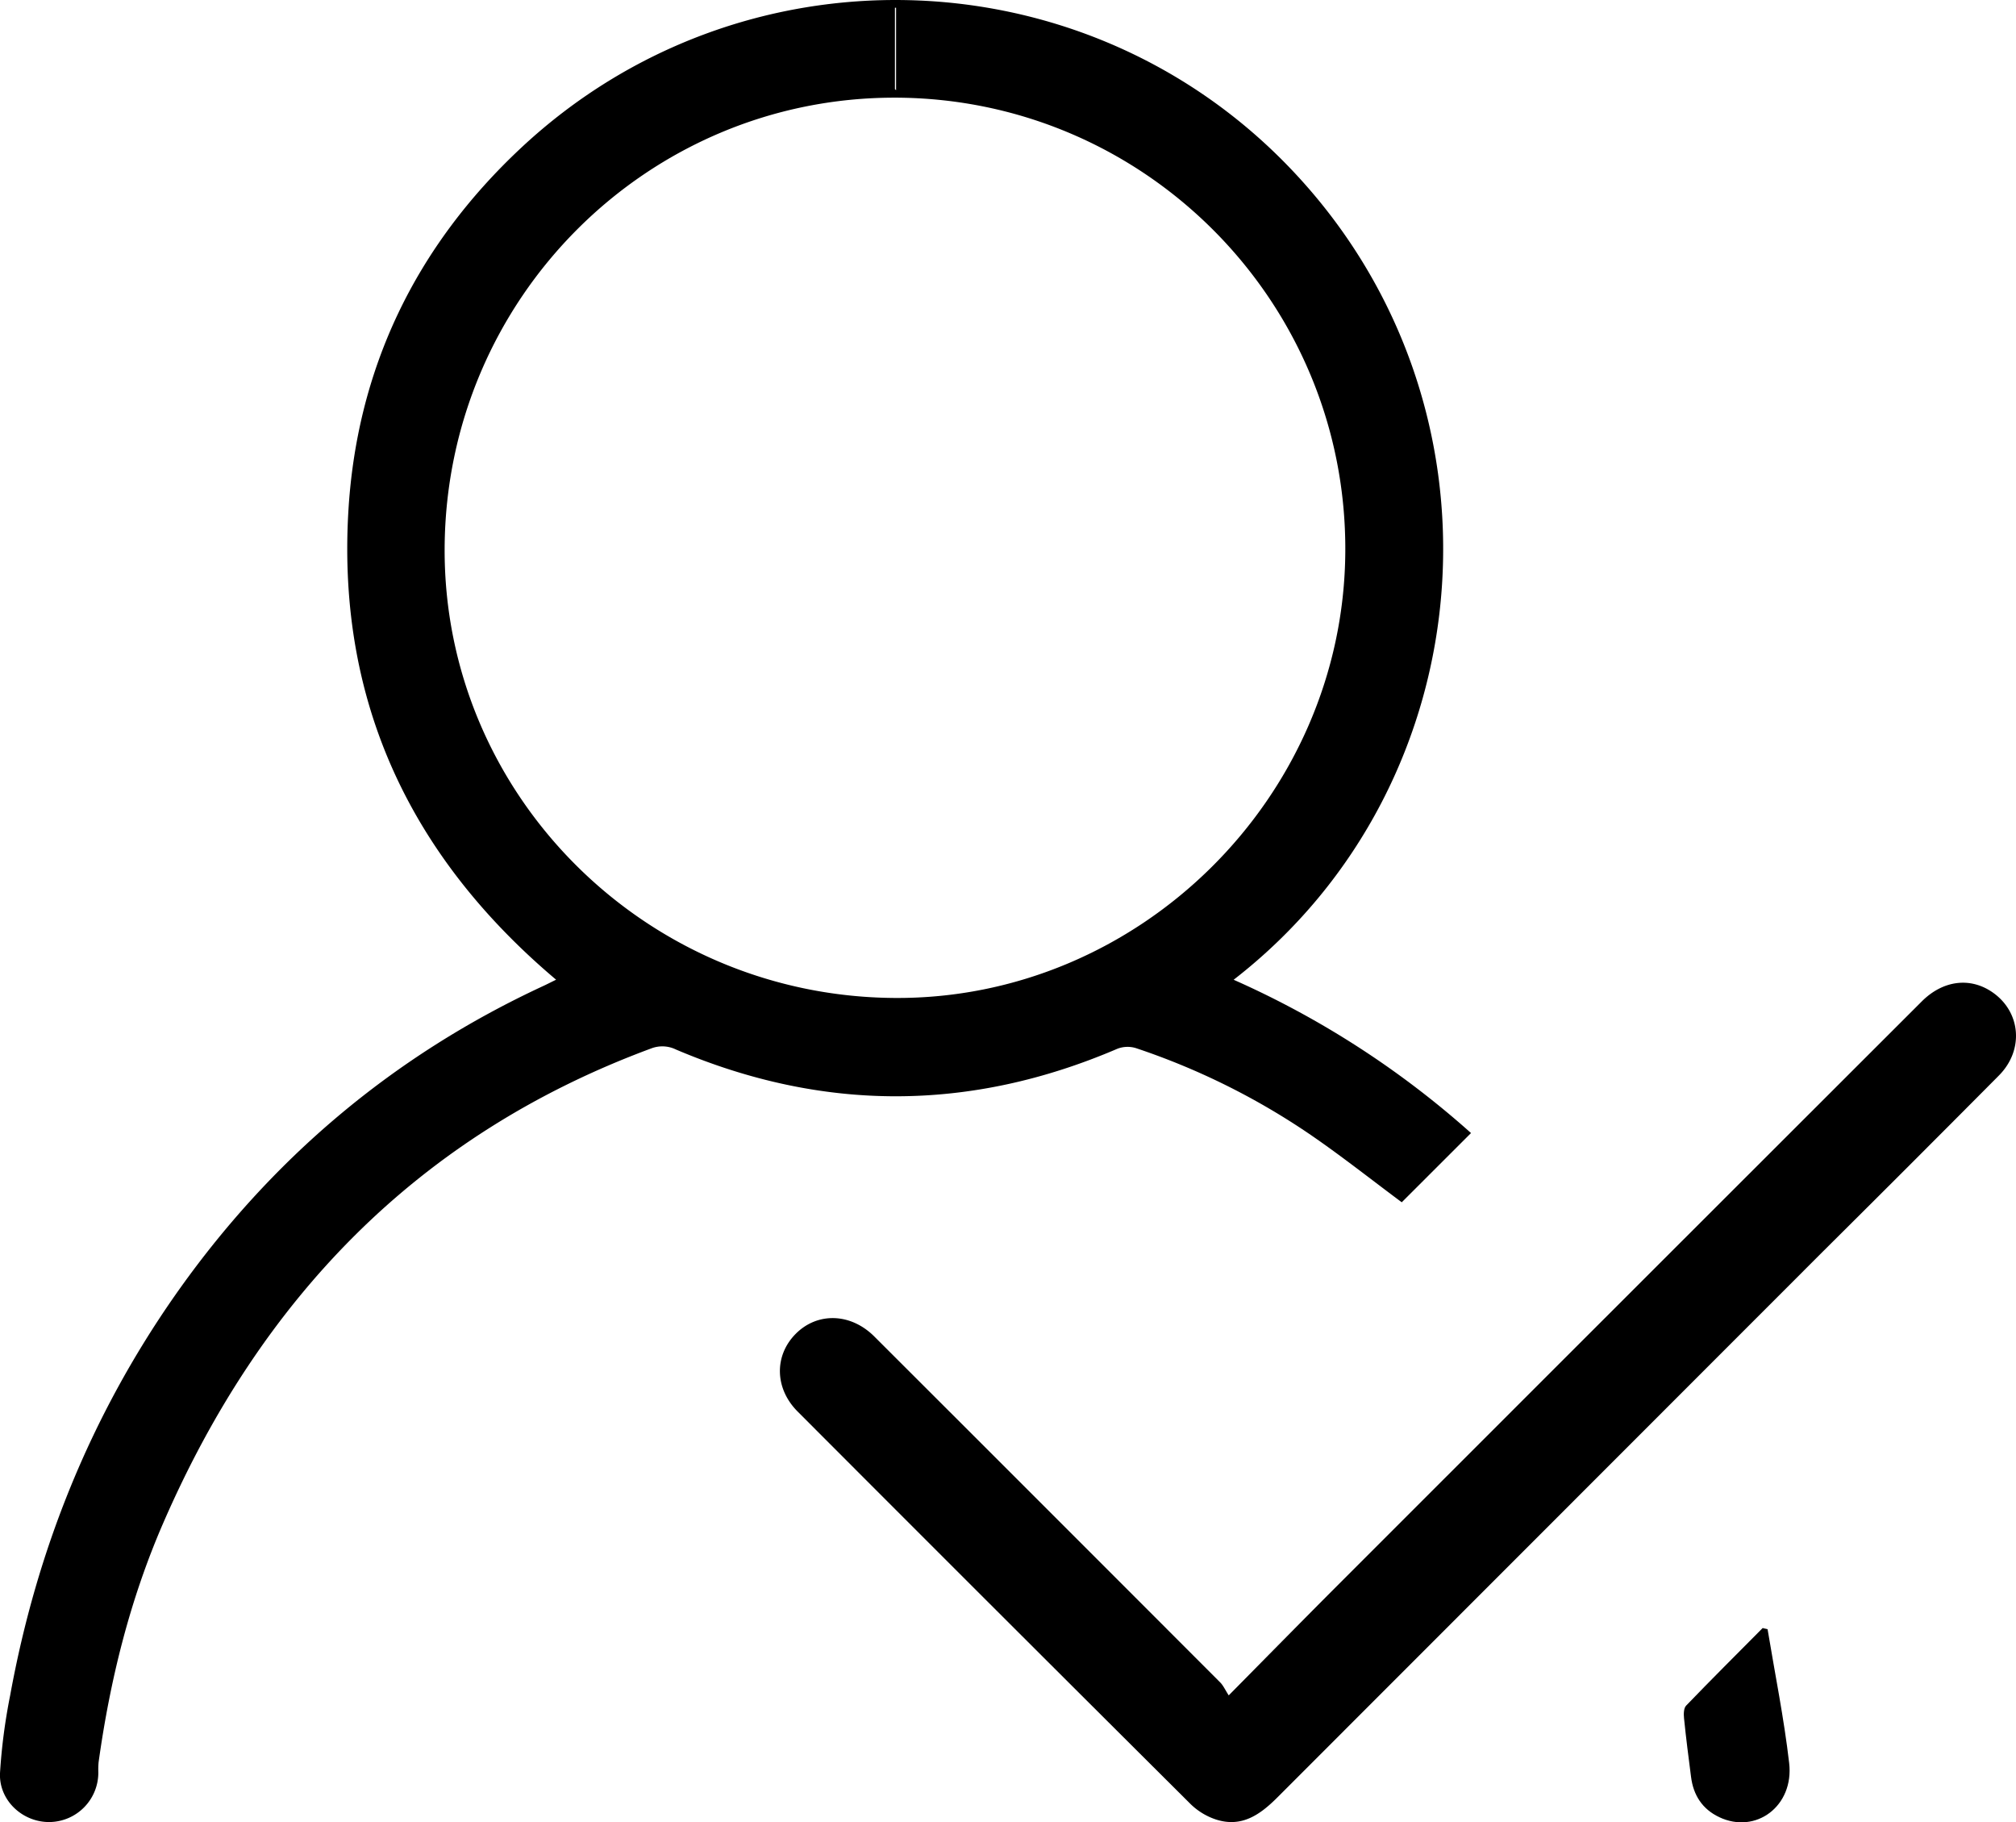 <svg
  id="Layer_1"
  data-name="Layer 1"
  xmlns="http://www.w3.org/2000/svg"
  viewBox="0 0 799.84 722.86"
>
  <defs>
    <style>
      .cls-1 {
        fill: #000000;
      }
    </style>
  </defs>
  <path
    class="cls-1"
    d="M220.63,388.62C163.12,340.09,134.07,279,138.15,203.93c3.12-57.41,26.69-106.15,68.69-145.37,86.49-80.78,221.46-77.42,303.51,6.59,91.53,93.73,80,245.31-20.91,323.49a360.33,360.33,0,0,1,94.18,60.81l-27.48,27.46c-11.81-8.78-23.55-18.08-35.88-26.56a280.08,280.08,0,0,0-69.52-34.57,11.24,11.24,0,0,0-7.44.24q-87.51,37.53-175.08.31a12.32,12.32,0,0,0-9.93-.42c-92.41,34.2-154.87,99.19-193.62,188.44-13.14,30.27-21,62-25.55,94.66a31.39,31.39,0,0,0-.11,4,19.6,19.6,0,0,1-19.12,19.74C9.16,723-.48,714.29,0,703.33a229.25,229.25,0,0,1,4-30.66C14.5,615,35.84,561.86,69.51,513.74c37.73-53.81,86.26-94.88,145.93-122.58C217.06,390.41,218.65,389.59,220.63,388.62ZM176.41,217.26c-.57,97.74,79.43,177.89,178.33,178.6,97.19.73,178.4-79.55,179-177,.64-99-79.39-179.81-178.38-180.12C257,38.49,177,118.24,176.41,217.26ZM355.06,35.35l.45.44V3.07h-.45Z"
  />
  <path
    class="cls-1"
    d="M487.49,672.51c14.44-14.61,27.59-28,40.89-41.34q117-117,234.07-233.93c8.44-8.43,19.23-9.74,28.07-3.62,11.28,7.82,12.56,22.92,2.54,33q-34.87,35.11-70,70L506.78,713c-6.87,6.88-14.17,12-24.27,8.77a26.19,26.19,0,0,1-10.09-6.09q-78.1-77.74-155.95-155.75c-9.14-9.15-9.37-22.15-.8-30.81s21.77-8.37,31.18,1Q415.49,598.66,484,667.26C485.32,668.54,486.08,670.33,487.49,672.51Z"
  />
  <path
    class="cls-1"
    d="M701.28,646.26c2.92,17.68,6.5,35.28,8.56,53.06,2,17.09-13.22,28.39-27.75,21.49-6.71-3.19-10.27-8.72-11.18-16-1-7.74-2-15.47-2.78-23.23-.17-1.65-.15-4,.83-5,10-10.38,20.22-20.55,30.37-30.78Z"
  />
</svg>
